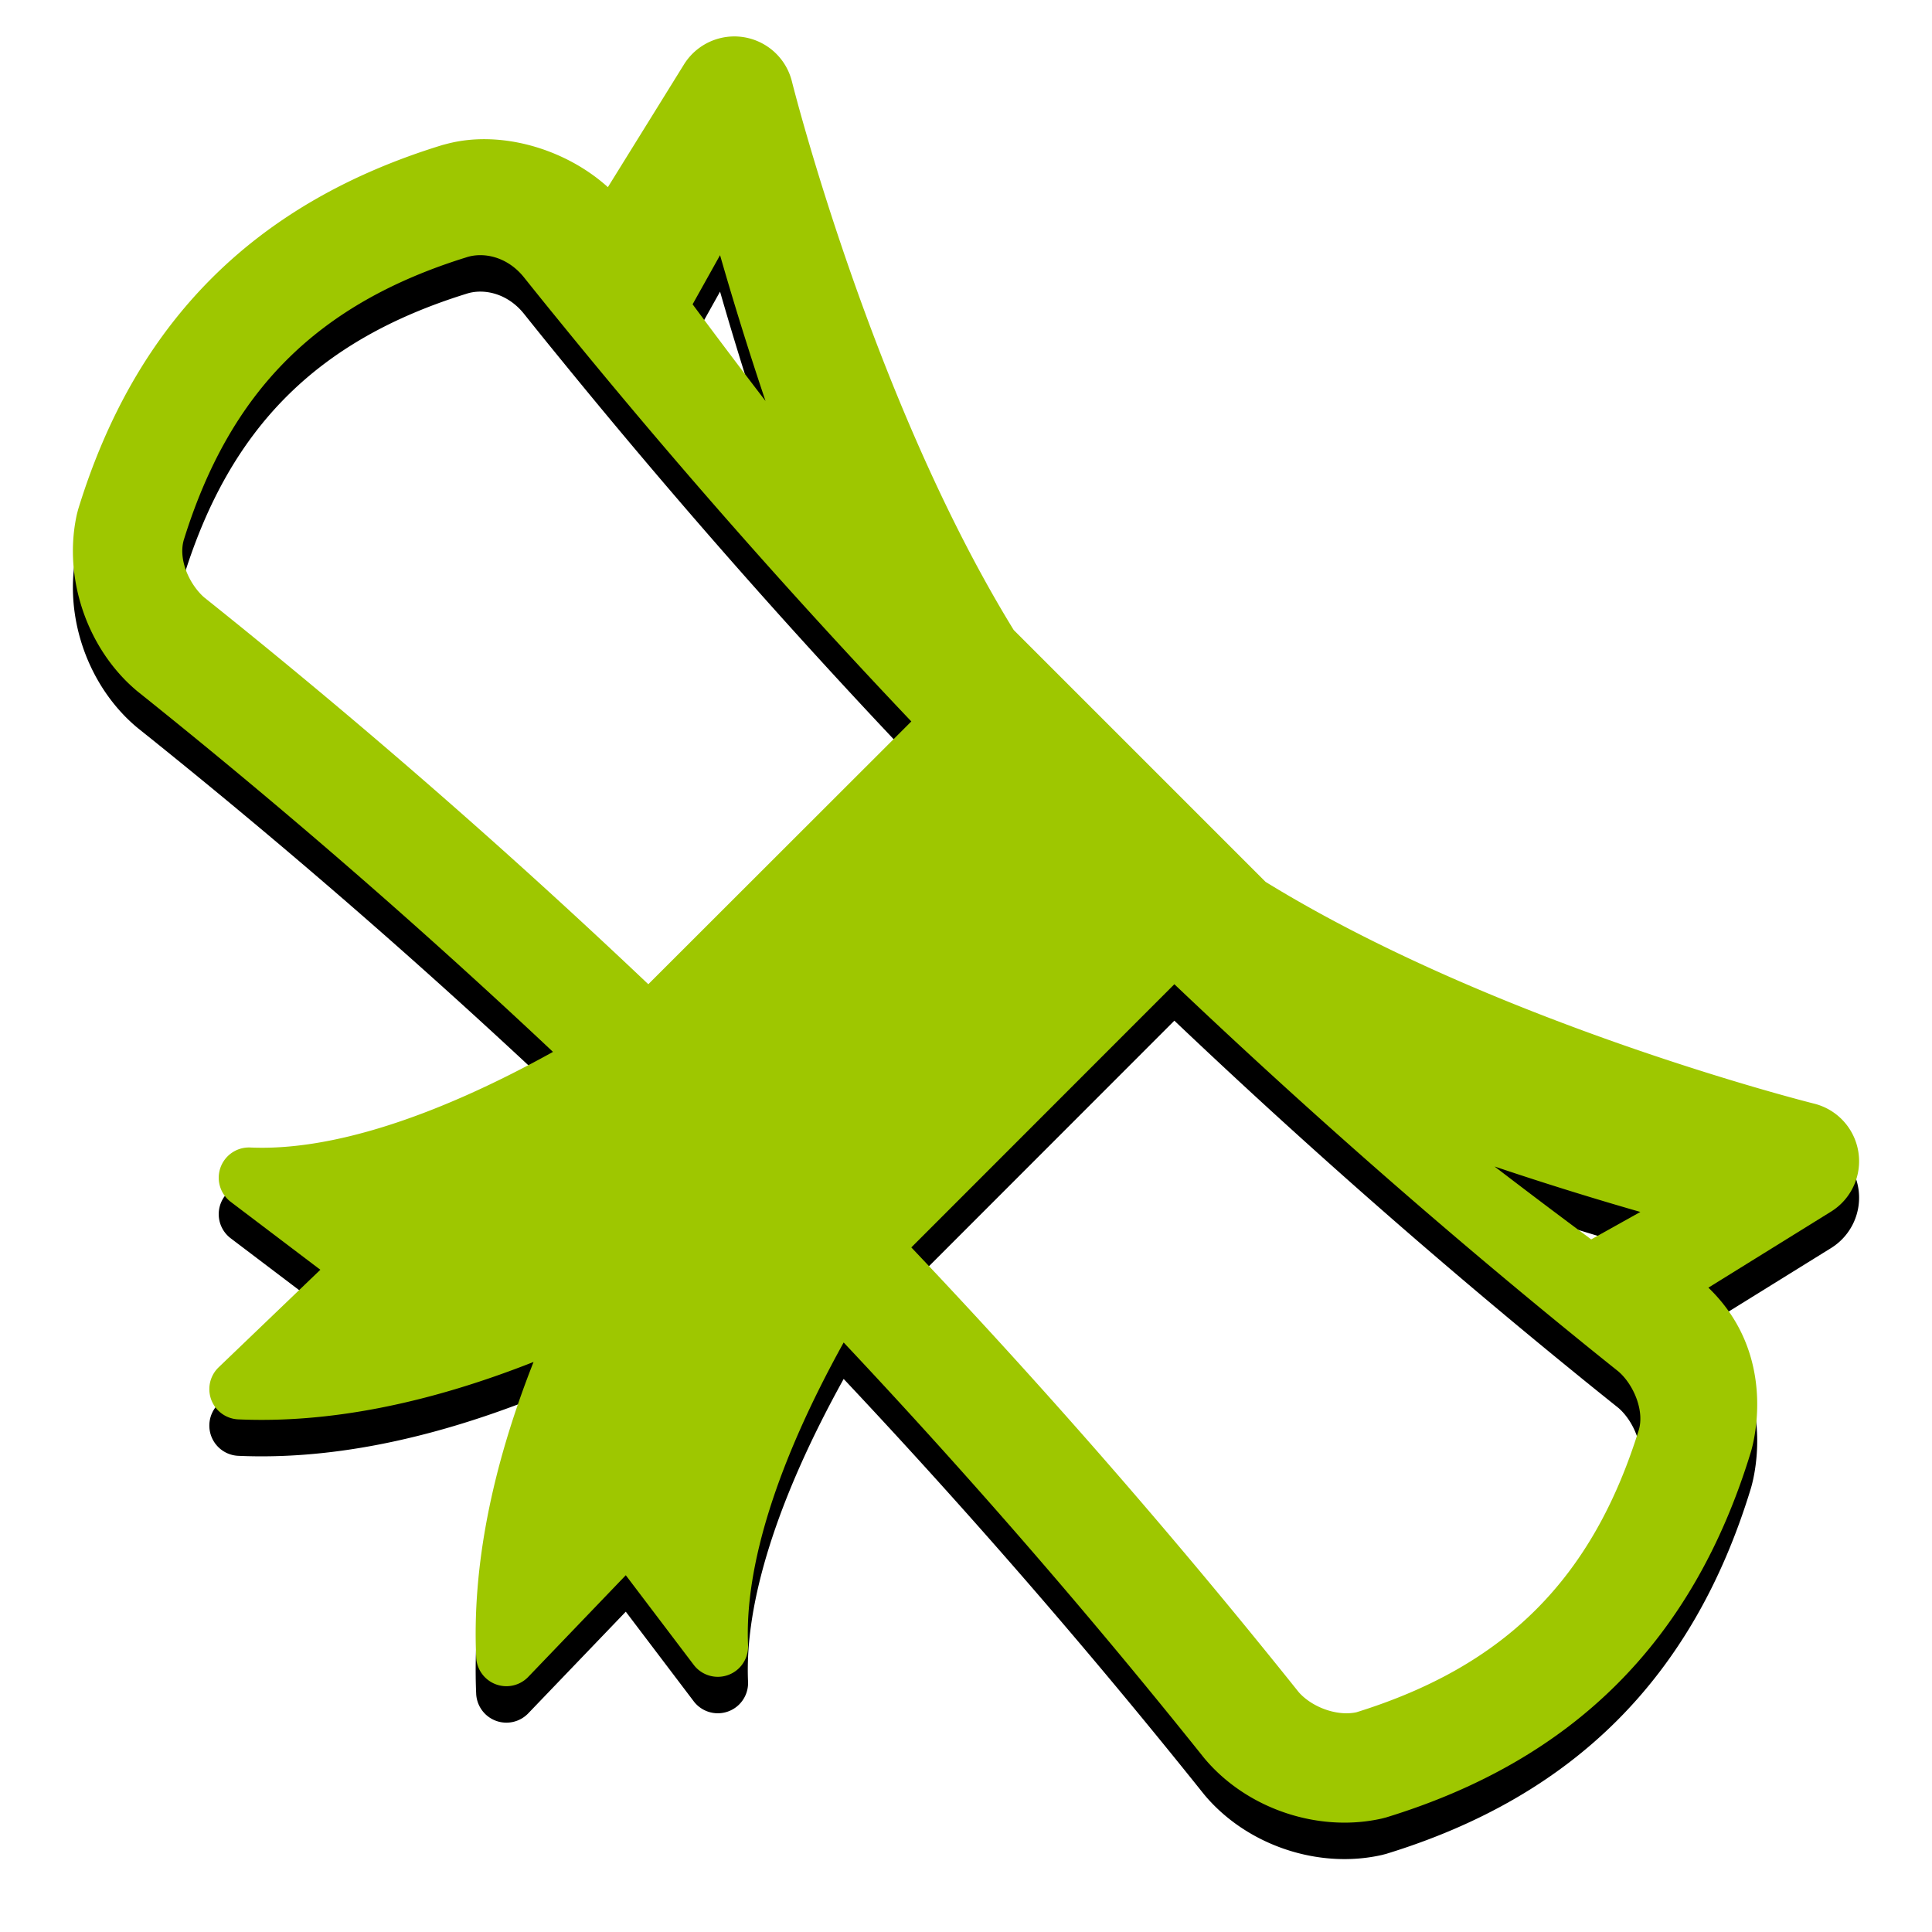 <svg xmlns="http://www.w3.org/2000/svg" xmlns:xlink="http://www.w3.org/1999/xlink" width="53" height="53" viewBox="0 0 53 53">
    <defs>
        <path id="b" d="M1095.98 4574.602a1.627 1.627 0 0 0-1.217-1.327c-.106-.026-8.718-2.19-15.045-6.083l-6.91-6.91c-3.889-6.325-6.057-14.94-6.083-15.045a1.627 1.627 0 0 0-2.963-.467l-2.086 3.364c-1.182-1.066-2.961-1.572-4.415-1.188l-.119.031c-5.15 1.578-8.42 4.849-9.999 10l-.031.118c-.362 1.605.17 3.408 1.354 4.593.09.089.183.175.278.255l.036.03a187.434 187.434 0 0 1 11.39 9.883c-3.277 1.817-6.127 2.72-8.304 2.623a.83.83 0 0 0-.538 1.49l2.46 1.864-2.791 2.677a.83.83 0 0 0 .537 1.427c2.465.11 5.176-.42 8.103-1.575-1.155 2.928-1.684 5.639-1.574 8.103a.83.83 0 0 0 1.427.538l2.677-2.79 1.864 2.459a.83.83 0 0 0 1.49-.538c-.097-2.178.806-5.027 2.623-8.306a187.055 187.055 0 0 1 9.883 11.392l.03.036c.08.095.166.188.255.277 1.184 1.185 2.987 1.717 4.593 1.355l.12-.031c5.15-1.579 8.42-4.85 9.998-10 0 0 .86-2.591-1.157-4.533l3.364-2.086c.557-.345.852-.99.75-1.636zM1064.753 4550a92.973 92.973 0 0 0 1.247 4c-.673-.878-1.34-1.762-2-2.652l.753-1.348zm-1.968 20a190.662 190.662 0 0 0-12.184-10.612 1.35 1.35 0 0 1-.066-.061c-.383-.383-.643-1.022-.49-1.525 1.27-4.081 3.663-6.473 7.747-7.742.462-.154 1.126-.027 1.588.556.256.32.513.64.772.958l.494.606a190.43 190.43 0 0 0 9.354 10.611l-7.215 7.209zm27.175 12.217c-1.27 4.088-3.664 6.484-7.749 7.755-.5.109-1.144-.108-1.527-.491a1.318 1.318 0 0 1-.061-.066A190.26 190.26 0 0 0 1070 4577.22l7.216-7.22a190.363 190.363 0 0 0 10.623 9.363l.606.494c.319.258.639.516.96.772l.065.061c.382.383.63 1.037.49 1.527zm-1.309-5.217a210.88 210.88 0 0 1-2.651-2c1.463.493 2.825.91 4 1.247l-1.349.753z"/>
        <filter id="a" width="114.3%" height="114.3%" x="-7.1%" y="-5.1%" filterUnits="objectBoundingBox">
            <feOffset dy="1" in="SourceAlpha" result="shadowOffsetOuter1"/>
            <feGaussianBlur in="shadowOffsetOuter1" result="shadowBlurOuter1" stdDeviation="1"/>
            <feColorMatrix in="shadowBlurOuter1" values="0 0 0 0 0 0 0 0 0 0 0 0 0 0 0 0 0 0 0.5 0"/>
        </filter>
    </defs>
    <g fill="none" fill-rule="nonzero" transform="translate(-1045 -4543)">
        <use fill="#000" filter="url(#a)" xlink:href="#b"/>
        <use fill="#9EC700" xlink:href="#b"/>
    </g>
</svg>
